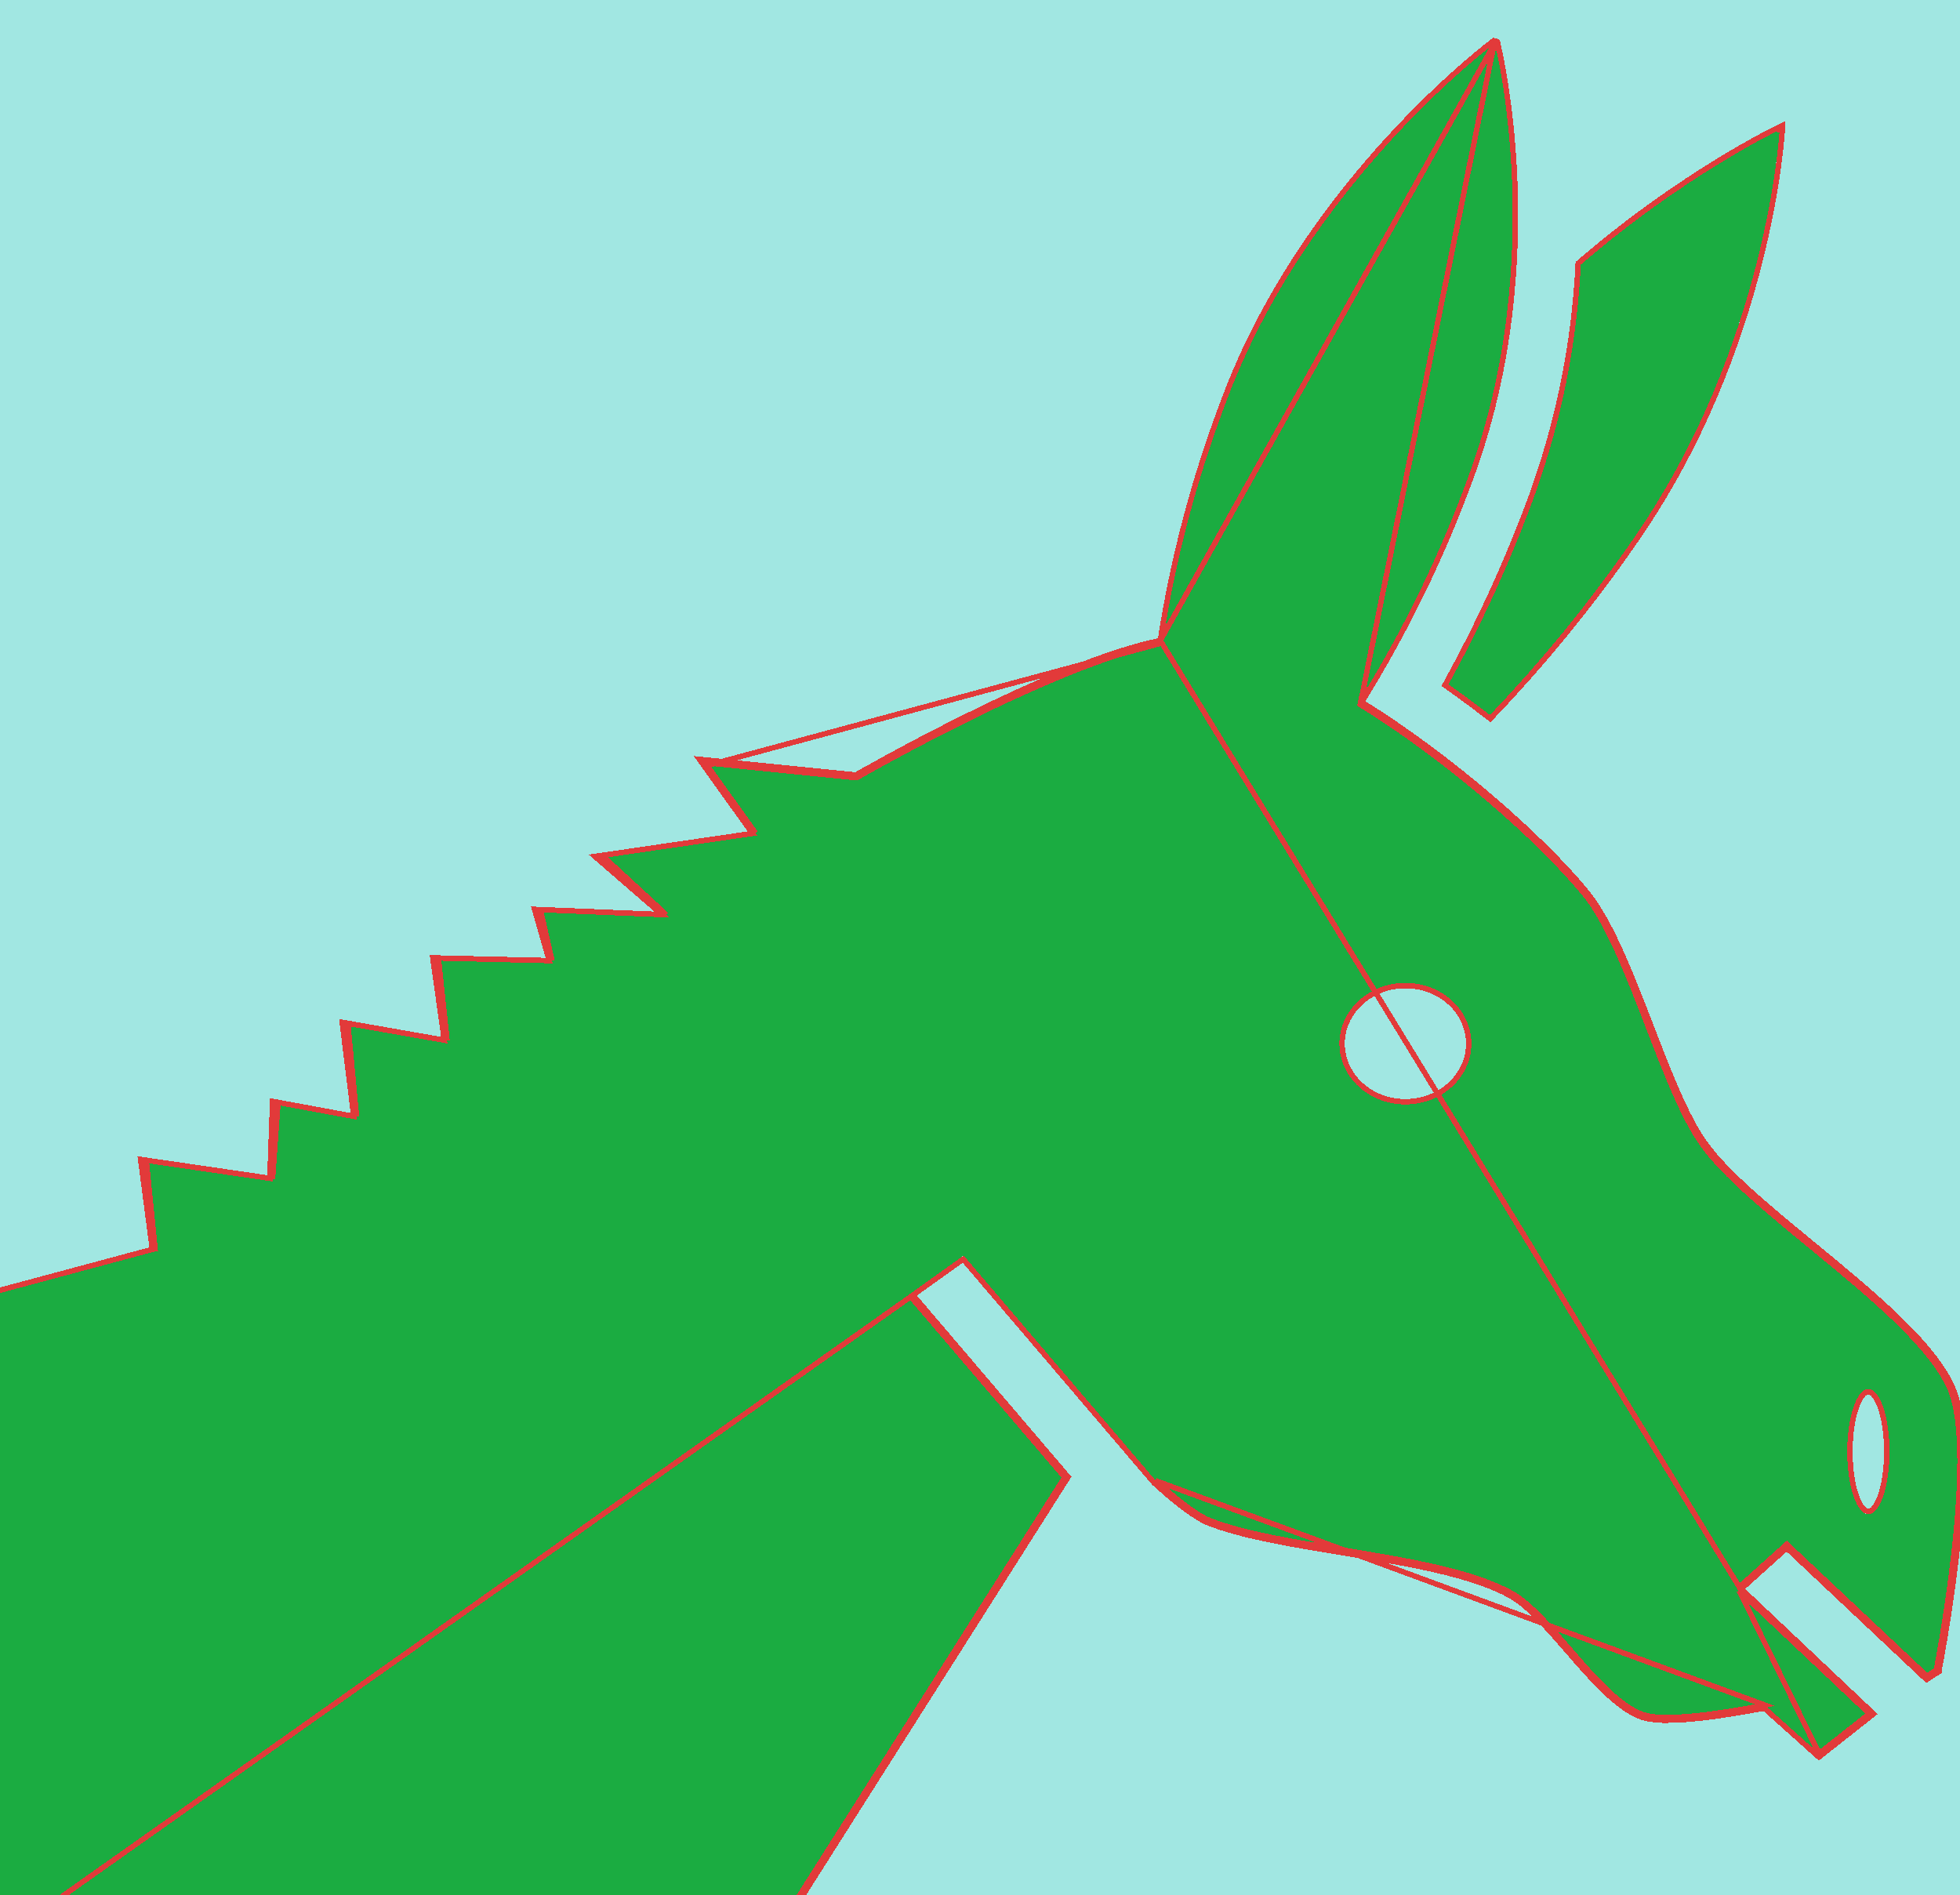<svg width="362" height="350" viewBox="0 0 362 350" fill="none" xmlns="http://www.w3.org/2000/svg">
<rect width="362" height="350" fill="#A9B42A" fill-opacity="0.45"/>
<g clip-path="url(#clip0_0_1)">
<rect width="362" height="350" fill="#A1E7E2"/>
<g style="mix-blend-mode:darken" filter="url(#filter0_di_0_1)">
<path d="M276.068 0C276.068 0 241.563 25.634 226.52 66.056C220.998 80.548 217.053 95.508 214.744 110.718C194.766 114.573 158.194 135.632 158.194 135.632L130.219 132.842L139.854 146.3L111.023 150.51L123.667 161.463L99.396 160.477L102.094 169.923L80.51 169.42L82.651 184.721L63.776 181.408L65.918 198.79L50.822 196L50.319 210.187L26.551 206.717L28.692 223.113L0 230.813V350H142.627L196.65 264.827L167.883 231.099L177.979 223.872L213.48 265.477C217.078 268.77 220.878 271.827 223.469 272.842C237.612 278.334 266.037 278.984 279.141 286.241C286.528 290.303 295.425 305.959 303.53 308.71C304.941 309.084 306.408 309.251 307.876 309.203C314.964 309.203 325.97 306.906 325.97 306.906L335.959 315.858L345.273 308.503L320.863 285.442L330.006 277.21L355.883 301.562L357.628 300.428C357.628 300.428 365.433 260.587 360.187 248.53C353.966 234.204 323.636 216.29 314.45 203.375C306.881 192.776 300.864 166.896 292.492 156.879C284.366 147.02 267.578 132.132 250.802 121.83C259.055 108.588 265.869 94.629 271.144 80.155C286.132 39.732 276.101 0.03 276.101 0.03L276.068 0ZM328.678 15.992C328.678 15.992 311.099 24.362 291.967 40.876C291.257 55.558 288.32 70.077 283.242 84.01C278.898 95.799 273.646 107.288 267.525 118.389C270.148 120.232 272.696 122.135 275.18 124.058C284.845 113.931 293.646 103.133 301.506 91.759C326.537 55.862 328.678 15.992 328.678 15.992ZM259.57 173.521C261.982 173.521 264.34 174.18 266.345 175.414C268.35 176.648 269.913 178.401 270.836 180.453C271.759 182.505 272.001 184.763 271.53 186.941C271.06 189.12 269.898 191.121 268.193 192.691C266.488 194.262 264.315 195.331 261.949 195.765C259.584 196.198 257.132 195.975 254.904 195.125C252.676 194.276 250.771 192.836 249.431 190.99C248.091 189.143 247.376 186.972 247.376 184.751C247.379 181.773 248.665 178.918 250.951 176.813C253.237 174.708 256.337 173.524 259.57 173.521V173.521ZM345.07 248.539C347.211 248.539 348.977 253.686 348.977 260.094C348.977 266.503 347.221 271.649 345.07 271.649C342.918 271.649 341.172 266.473 341.172 260.094C341.172 253.715 342.928 248.52 345.07 248.52V248.539Z" fill="url(#paint0_linear_0_1)" shape-rendering="crispEdges"/>
<path d="M276.102 -0.648L276.407 -0.368L276.439 -0.338L276.549 -0.237L276.585 -0.093L276.101 0.03C276.585 -0.093 276.585 -0.093 276.586 -0.092L276.586 -0.091L276.587 -0.085L276.593 -0.062L276.615 0.027C276.634 0.105 276.661 0.22 276.697 0.372C276.767 0.676 276.868 1.126 276.992 1.712C277.238 2.883 277.573 4.6 277.927 6.785C278.636 11.155 279.424 17.401 279.742 24.913C280.378 39.933 279.137 60.034 271.613 80.326C266.383 94.678 259.644 108.524 251.492 121.667C268.166 131.984 284.781 146.738 292.877 156.56C295.012 159.115 296.979 162.657 298.844 166.669C300.711 170.686 302.49 175.206 304.238 179.728C304.46 180.303 304.682 180.877 304.903 181.451C308.176 189.938 311.355 198.181 314.857 203.084L314.857 203.085C317.118 206.263 320.699 209.773 324.927 213.489C328.015 216.202 331.428 219.009 334.901 221.865C336.18 222.917 337.468 223.976 338.75 225.038C343.505 228.981 348.183 232.98 352.063 236.895C355.937 240.803 359.052 244.662 360.645 248.33M276.102 -0.648L251.228 122.092C267.862 132.384 284.434 147.103 292.492 156.879C296.948 162.211 300.737 172.036 304.448 181.66C307.709 190.117 310.91 198.417 314.45 203.375C318.425 208.964 326.361 215.49 334.589 222.256C345.373 231.124 356.658 240.404 360.187 248.53C365.433 260.587 357.628 300.428 357.628 300.428M276.102 -0.648L275.77 -0.401L276.068 0M276.102 -0.648L276.068 0M360.645 248.33L360.195 248.526L360.645 248.33C360.645 248.33 360.645 248.33 360.645 248.33ZM360.645 248.33C362.001 251.447 362.494 256.289 362.5 261.725C362.506 267.182 362.02 273.314 361.371 279.057C360.722 284.801 359.909 290.167 359.259 294.096C358.933 296.061 358.648 297.667 358.445 298.783C358.343 299.34 358.262 299.775 358.205 300.071C358.177 300.219 358.156 300.332 358.141 300.408L358.124 300.495L358.12 300.517L358.119 300.522L358.119 300.524C358.119 300.524 358.118 300.524 357.628 300.428M357.628 300.428L358.118 300.524L358.078 300.732L357.9 300.847L356.155 301.981L355.826 302.195L355.54 301.926L329.999 277.889L321.6 285.451L345.616 308.139L346.037 308.537L345.583 308.895L336.268 316.25L335.938 316.511L335.625 316.23L325.823 307.446C325.785 307.454 325.742 307.462 325.695 307.472L325.581 307.495C325.264 307.558 324.805 307.648 324.232 307.756C323.086 307.972 321.484 308.26 319.659 308.548C316.02 309.123 311.468 309.702 307.884 309.703C306.371 309.751 304.858 309.58 303.401 309.193L303.385 309.189L303.369 309.183C301.244 308.462 299.107 306.912 297.001 304.978C294.889 303.04 292.77 300.679 290.69 298.296C290.281 297.827 289.873 297.358 289.467 296.89C287.802 294.973 286.167 293.09 284.568 291.425C282.576 289.35 280.678 287.656 278.9 286.679L278.899 286.678C272.437 283.1 262.148 281.133 251.612 279.373C250.367 279.165 249.118 278.96 247.872 278.755C238.638 277.238 229.573 275.749 223.288 273.308L223.287 273.308C221.926 272.774 220.284 271.722 218.551 270.413C216.81 269.097 214.948 267.499 213.143 265.846L213.12 265.825L213.1 265.802L177.897 224.546L168.617 231.188L197.031 264.502L197.27 264.783L197.073 265.095L143.049 350.268L142.902 350.5H142.627H0H-0.5V350V230.813V230.429L-0.13 230.33L28.14 222.743L26.055 206.782L25.97 206.127L26.623 206.222L49.839 209.612L50.322 195.982L50.343 195.403L50.913 195.508L65.338 198.175L63.28 181.47L63.198 180.799L63.863 180.916L82.061 184.11L80.015 169.489L79.933 168.906L80.522 168.92L101.426 169.407L98.915 160.615L98.725 159.95L99.416 159.978L122.259 160.906L110.695 150.888L109.87 150.173L110.95 150.015L138.97 145.924L129.812 133.133L129.169 132.235L130.268 132.345L158.084 135.119C158.153 135.08 158.246 135.027 158.362 134.96C158.636 134.805 159.039 134.576 159.56 134.284C160.6 133.7 162.109 132.861 163.982 131.842C167.726 129.806 172.928 127.05 178.756 124.173C190.26 118.493 204.262 112.312 214.302 110.296M357.628 300.428L355.883 301.562L330.006 277.21L321.236 285.107L214.302 110.296M276.068 0C275.77 -0.401 275.77 -0.401 275.77 -0.401L275.768 -0.4L275.763 -0.396L275.743 -0.381L275.667 -0.324C275.6 -0.273 275.501 -0.198 275.372 -0.098C275.113 0.101 274.733 0.398 274.244 0.79C273.266 1.574 271.853 2.738 270.113 4.261C266.631 7.305 261.835 11.786 256.567 17.532C246.034 29.021 233.604 45.589 226.052 65.88C220.56 80.294 216.624 95.171 214.302 110.296M276.068 0L214.302 110.296M130.606 133.383L139.527 145.843L130.606 133.383ZM130.606 133.383L130.169 133.34L130.219 132.842L130.625 132.551L130.881 132.908L158.194 135.632C158.194 135.632 194.766 114.573 214.744 110.718L130.606 133.383ZM328.678 15.992L329.178 16.018L329.223 15.179L328.463 15.54L328.678 15.992ZM328.678 15.992C329.178 16.018 329.178 16.019 329.178 16.019L329.178 16.021L329.177 16.027L329.176 16.05L329.171 16.138C329.166 16.216 329.158 16.332 329.147 16.484C329.125 16.788 329.089 17.237 329.035 17.821C328.927 18.988 328.745 20.693 328.448 22.85C327.854 27.165 326.801 33.289 324.964 40.537C321.29 55.03 314.476 74.033 301.916 92.045C294.042 103.44 285.224 114.258 275.542 124.403L275.23 124.729L274.874 124.453C272.395 122.534 269.853 120.636 267.237 118.798L266.871 118.54L267.087 118.147C273.196 107.069 278.437 95.604 282.772 83.839C287.833 69.953 290.76 55.483 291.468 40.852L291.478 40.638L291.64 40.498C301.231 32.219 310.432 25.982 317.236 21.815C320.638 19.731 323.442 18.163 325.397 17.117C326.374 16.593 327.139 16.2 327.661 15.937C327.921 15.806 328.121 15.707 328.256 15.64C328.324 15.607 328.375 15.582 328.41 15.566L328.449 15.547L328.46 15.542L328.462 15.541L328.463 15.54C328.463 15.54 328.463 15.54 328.678 15.992ZM111.676 150.414L111.35 150.132L111.023 150.51L111.095 151.005L111.522 150.942L123.061 160.938L111.676 150.414ZM99.922 160.499L99.876 160.34L99.396 160.477L99.376 160.977L99.54 160.984L101.95 169.419L99.922 160.499ZM81.017 169.432L81.005 169.35L80.51 169.42L80.499 169.92L80.58 169.921L82.579 184.201L81.017 169.432ZM64.291 181.499L64.273 181.347L63.776 181.408L63.69 181.901L63.84 181.927L65.854 198.27L64.291 181.499ZM51.319 196.092L51.322 196.018L50.822 196L50.731 196.492L50.804 196.505L50.337 209.685L51.319 196.092ZM27.065 206.792L27.047 206.652L26.551 206.717L26.479 207.212L26.619 207.232L28.692 223.113L27.065 206.792ZM0.5 350H142.627L196.65 264.827L168.209 231.48L0.5 350ZM213.48 265.477C217.078 268.77 220.878 271.827 223.469 272.842C229.702 275.262 238.707 276.742 247.953 278.262C259.689 280.19 271.812 282.182 279.141 286.241C282.473 288.073 286.113 292.265 289.848 296.567C294.394 301.802 299.081 307.2 303.53 308.71C304.941 309.084 306.408 309.251 307.876 309.203C314.964 309.203 325.97 306.906 325.97 306.906L213.48 265.477ZM335.959 315.858L344.876 308.816L344.93 308.866L345.273 308.503L344.963 308.11L344.906 308.156L321.228 285.787L335.959 315.858ZM343.949 249.742C344.294 249.308 344.613 249.1 344.891 249.039H345.07C345.389 249.039 345.772 249.231 346.193 249.756C346.61 250.277 347.008 251.06 347.353 252.075C348.04 254.098 348.477 256.93 348.477 260.094C348.477 263.259 348.043 266.091 347.357 268.114C347.013 269.129 346.615 269.912 346.198 270.432C345.777 270.957 345.392 271.149 345.07 271.149C344.748 271.149 344.364 270.957 343.944 270.429C343.527 269.907 343.131 269.12 342.788 268.104C342.104 266.077 341.672 263.244 341.672 260.094C341.672 256.945 342.107 254.107 342.792 252.075C343.135 251.056 343.533 250.266 343.949 249.742ZM259.57 174.021C261.892 174.021 264.159 174.655 266.083 175.839C268.007 177.023 269.5 178.702 270.38 180.658C271.26 182.614 271.489 184.763 271.042 186.836C270.594 188.909 269.487 190.82 267.854 192.323C266.221 193.827 264.135 194.856 261.859 195.273C259.583 195.69 257.224 195.475 255.082 194.658C252.94 193.841 251.116 192.46 249.836 190.696C248.556 188.932 247.876 186.863 247.876 184.751C247.879 181.92 249.101 179.196 251.289 177.181C253.48 175.164 256.457 174.024 259.57 174.021Z" stroke="#E23A3A" shape-rendering="crispEdges"/>
</g>
</g>
<defs>
<filter id="filter0_di_0_1" x="-5" y="-1.296" width="372" height="360.296" filterUnits="userSpaceOnUse" color-interpolation-filters="sRGB">
<feFlood flood-opacity="0" result="BackgroundImageFix"/>
<feColorMatrix in="SourceAlpha" type="matrix" values="0 0 0 0 0 0 0 0 0 0 0 0 0 0 0 0 0 0 127 0" result="hardAlpha"/>
<feOffset dy="4"/>
<feGaussianBlur stdDeviation="2"/>
<feComposite in2="hardAlpha" operator="out"/>
<feColorMatrix type="matrix" values="0 0 0 0 0 0 0 0 0 0 0 0 0 0 0 0 0 0 0.25 0"/>
<feBlend mode="normal" in2="BackgroundImageFix" result="effect1_dropShadow_0_1"/>
<feBlend mode="normal" in="SourceGraphic" in2="effect1_dropShadow_0_1" result="shape"/>
<feColorMatrix in="SourceAlpha" type="matrix" values="0 0 0 0 0 0 0 0 0 0 0 0 0 0 0 0 0 0 127 0" result="hardAlpha"/>
<feOffset dy="4"/>
<feGaussianBlur stdDeviation="2"/>
<feComposite in2="hardAlpha" operator="arithmetic" k2="-1" k3="1"/>
<feColorMatrix type="matrix" values="0 0 0 0 0 0 0 0 0 0 0 0 0 0 0 0 0 0 0.25 0"/>
<feBlend mode="normal" in2="shape" result="effect2_innerShadow_0_1"/>
</filter>
<linearGradient id="paint0_linear_0_1" x1="-31.765" y1="2.406" x2="101.713" y2="204.901" gradientUnits="userSpaceOnUse">
<stop offset="1" stop-color="#0AA52C" stop-opacity="0.88"/>
</linearGradient>
<clipPath id="clip0_0_1">
<rect width="362" height="350" fill="white"/>
</clipPath>
</defs>
</svg>

